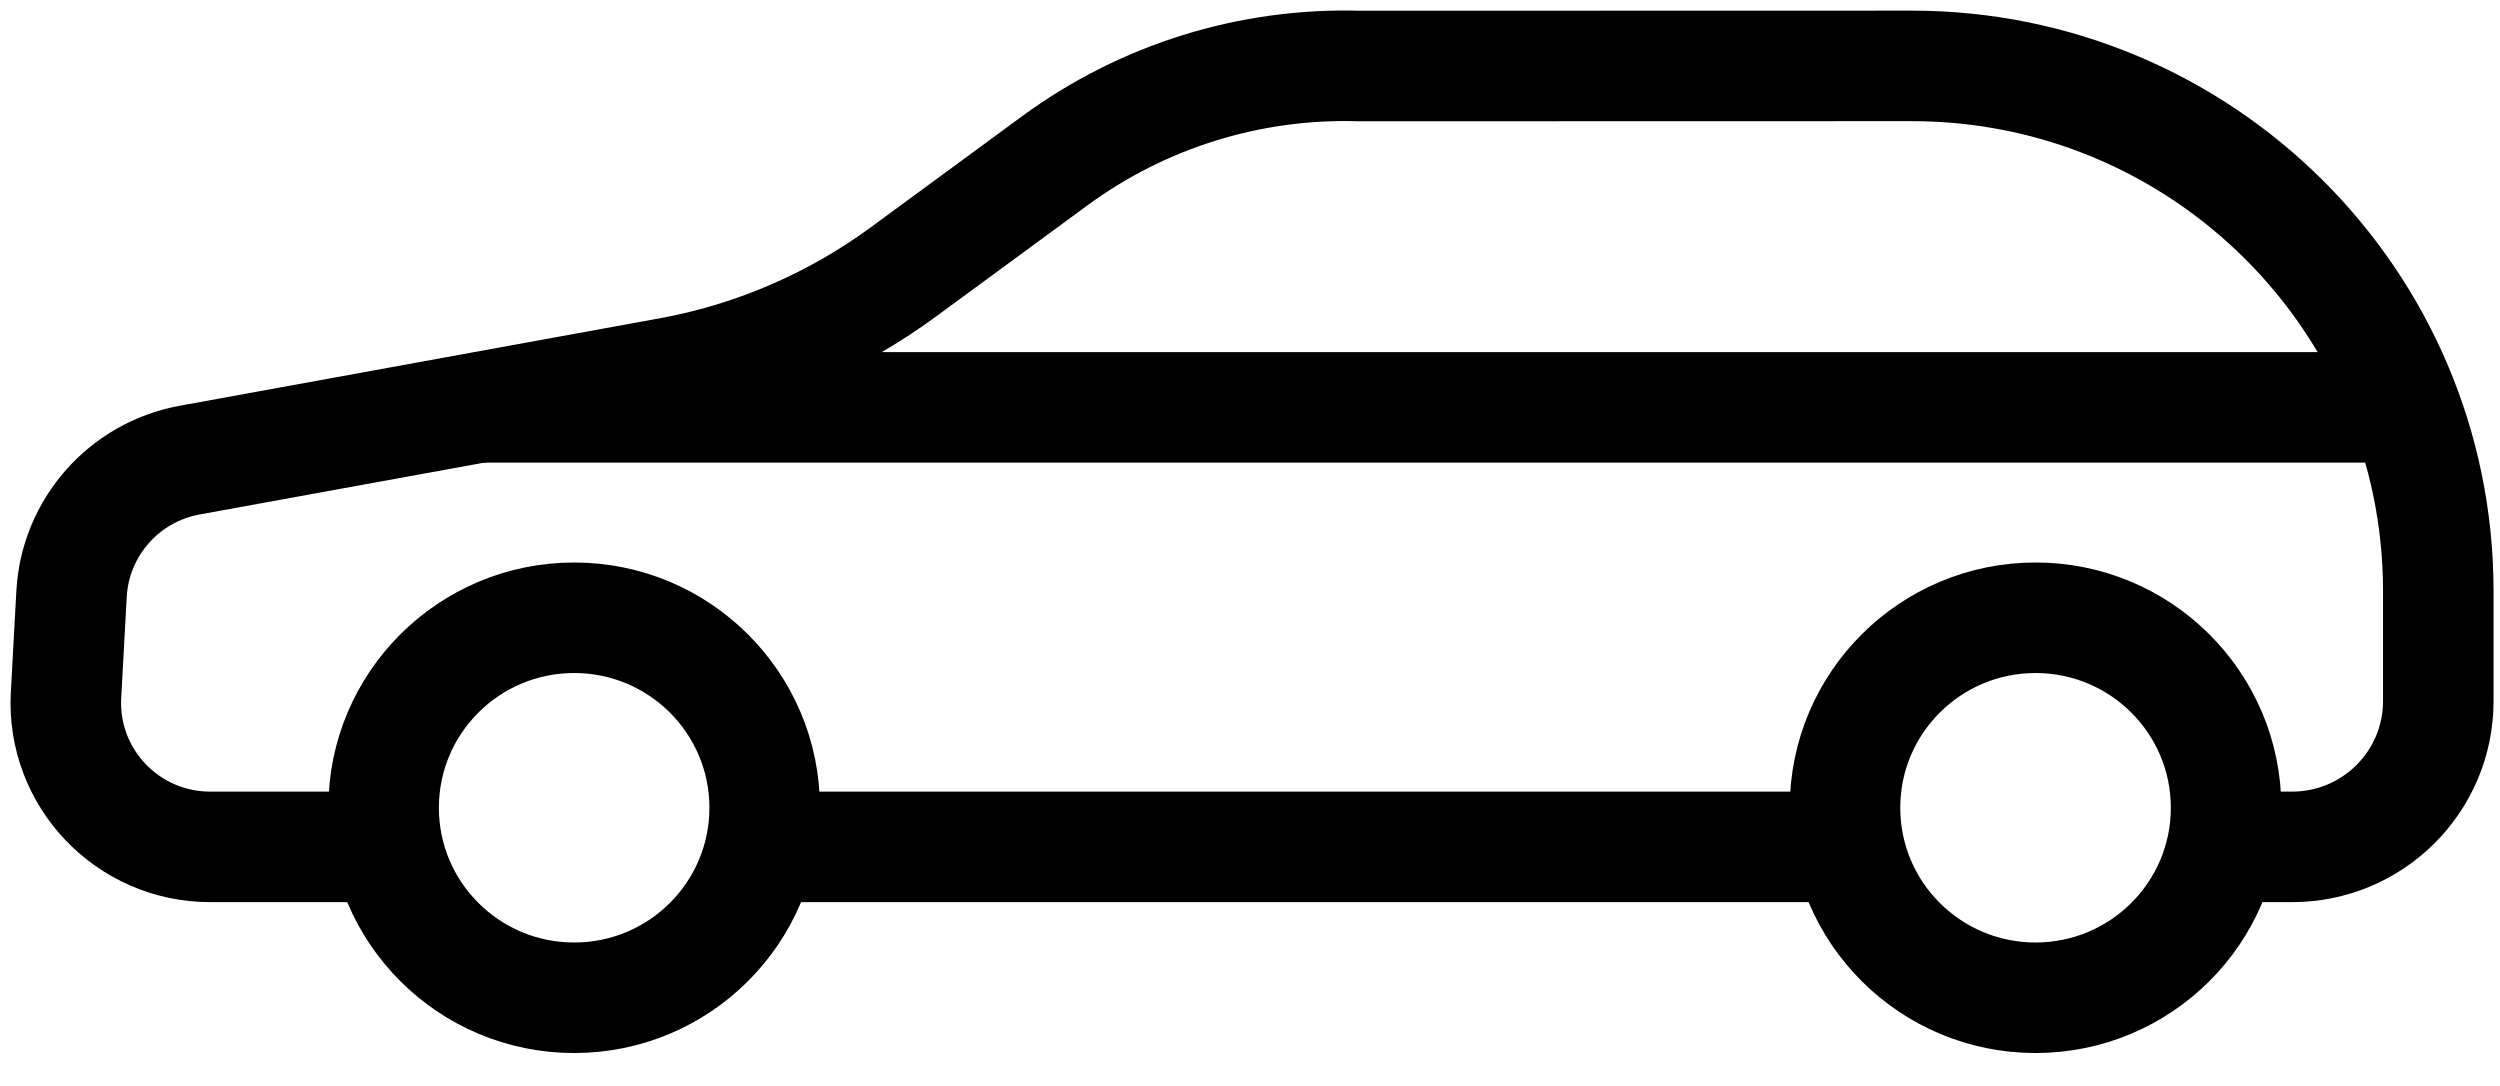 <svg width="76" height="33" viewBox="0 0 76 33" fill="none" xmlns="http://www.w3.org/2000/svg">
<path fill-rule="evenodd" clip-rule="evenodd" d="M23.246 24.556C23.246 21.366 20.653 18.78 17.454 18.78C14.255 18.78 11.662 21.366 11.662 24.556C11.662 27.746 14.255 30.332 17.454 30.332C20.653 30.332 23.246 27.746 23.246 24.556Z" stroke="black" stroke-width="3.36"/>
<path fill-rule="evenodd" clip-rule="evenodd" d="M67.673 24.556C67.673 21.366 65.079 18.78 61.88 18.78C58.682 18.78 56.088 21.366 56.088 24.556C56.088 27.746 58.682 30.332 61.88 30.332C65.079 30.332 67.673 27.746 67.673 24.556Z" stroke="black" stroke-width="3.36"/>
<path d="M23.123 25.745H56.089" stroke="black" stroke-width="3.36"/>
<path d="M67.673 25.745H69.679C72.134 25.745 74.124 23.761 74.124 21.313V17.968C74.124 9.15 66.955 2.002 58.111 2.003L41.334 2.007C38.01 1.905 34.749 2.919 32.071 4.884L27.466 8.264C25.39 9.788 22.999 10.829 20.466 11.309L5.769 13.987C3.772 14.351 2.285 16.034 2.175 18.055L2.007 21.129C1.869 23.637 3.872 25.745 6.391 25.745H11.661" stroke="black" stroke-width="3.36"/>
<path d="M14.563 12.384H73.915" stroke="black" stroke-width="3.36"/>
</svg>
